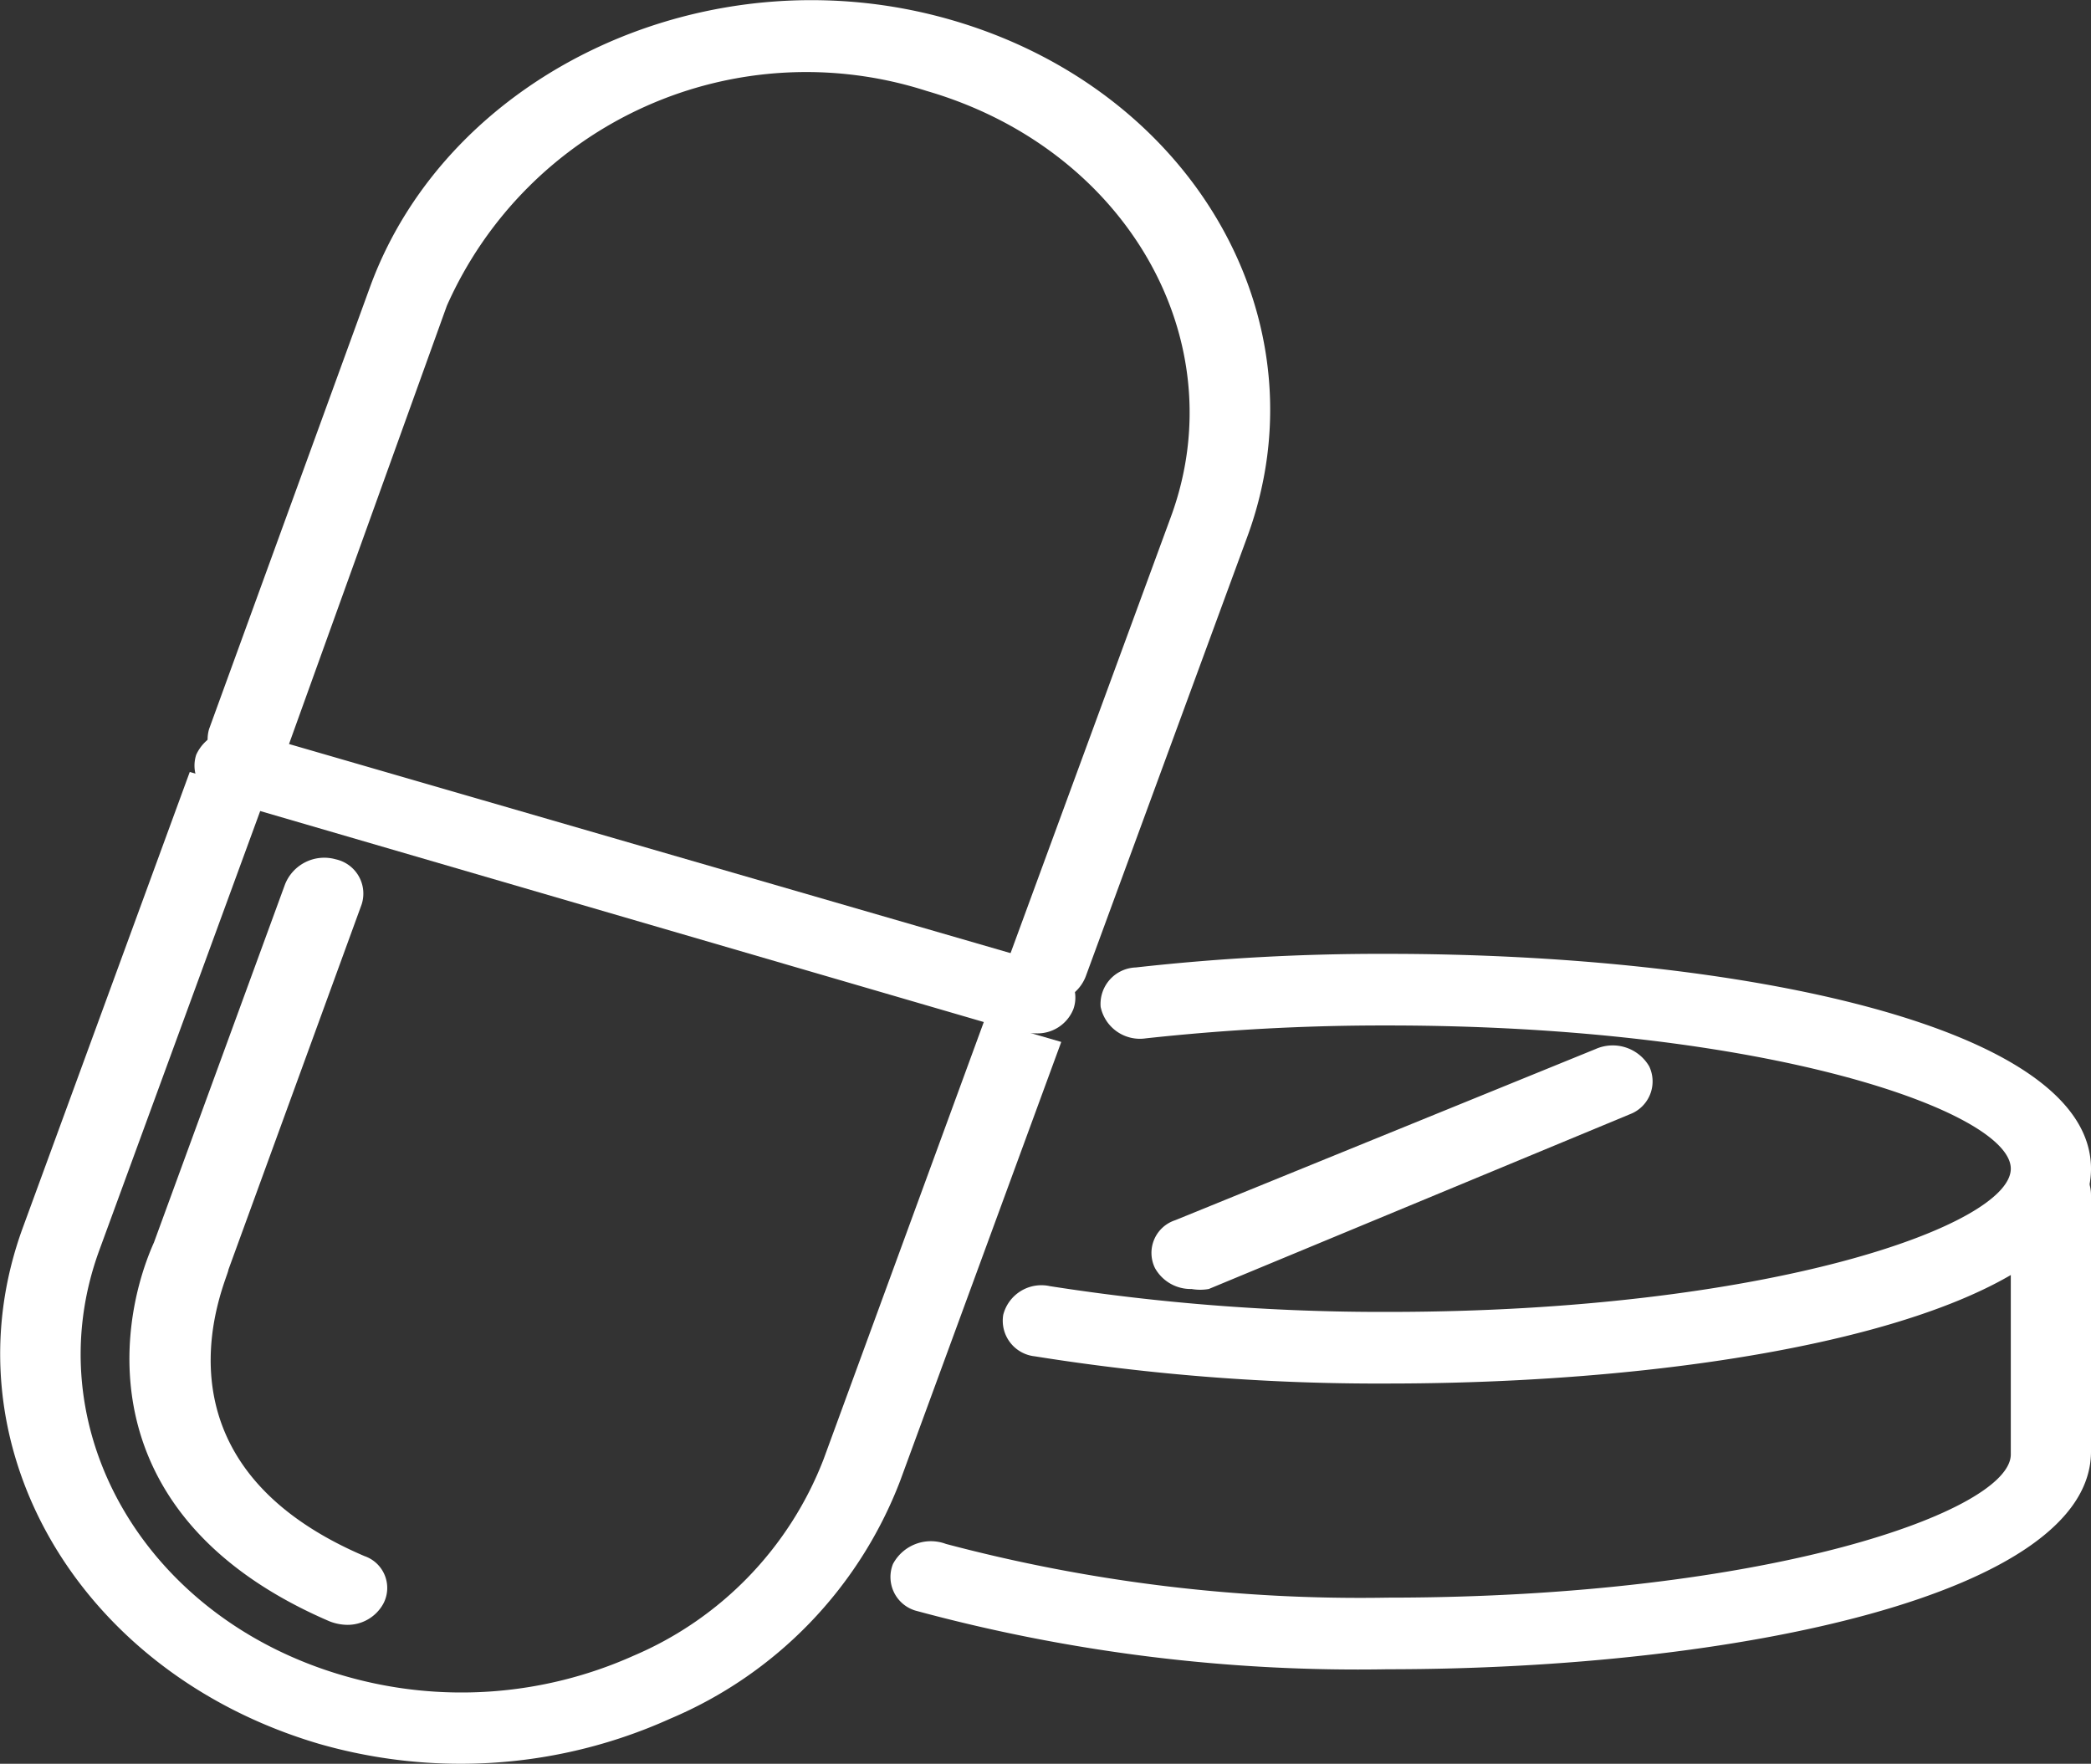 <svg xmlns="http://www.w3.org/2000/svg" viewBox="0 0 29.2 24.63"><rect x="0" y="0" width="29.2" height="24.63" fill="#333333" stroke="none"/><defs><style>.cls-1{fill:#fff;}</style></defs><g id="Layer_2" data-name="Layer 2"><g id="Layer_1-2" data-name="Layer 1"><path class="cls-1" d="M6.45,24.63a7.16,7.16,0,0,1-2-.28c-3.38-1-5.23-4.21-4.13-7.21l2.33-6.36,1.07.31L1.39,17.45C.48,19.92,2,22.59,4.8,23.4a5.88,5.88,0,0,0,4.05-.28,4.9,4.9,0,0,0,2.65-2.74l2.25-6.14,1.07.31-2.25,6.13A5.89,5.89,0,0,1,9.36,24,7.11,7.11,0,0,1,6.45,24.63Z"/><path class="cls-1" d="M14.63,14l-.18,0a.48.48,0,0,1-.36-.63l2.26-6.15c.91-2.47-.62-5.14-3.41-5.95a5.49,5.49,0,0,0-6.7,3L4,10.49a.58.58,0,0,1-.71.32.5.5,0,0,1-.37-.63L5.17,4C6.27,1,9.91-.7,13.29.28s5.23,4.21,4.13,7.21l-2.26,6.15A.57.57,0,0,1,14.63,14Z"/><path class="cls-1" d="M14.46,14.43l-.18,0L3.1,11.17a.49.49,0,0,1-.36-.63.59.59,0,0,1,.71-.32l11.18,3.24a.48.48,0,0,1,.36.63A.54.54,0,0,1,14.46,14.43Z"/><path class="cls-1" d="M4.85,22.69a.7.7,0,0,1-.25-.05c-3.3-1.42-3-4.06-2.45-5.29l1.83-5A.59.59,0,0,1,4.69,12a.49.49,0,0,1,.36.63L3.19,17.73c0,.11-1.26,2.65,1.9,4a.47.47,0,0,1,.26.67A.57.57,0,0,1,4.85,22.69Z"/><path class="cls-1" d="M19.38,19.32a30.37,30.37,0,0,1-4.93-.38.5.5,0,0,1-.44-.58.55.55,0,0,1,.65-.4,30.08,30.08,0,0,0,4.72.36h0c5.31,0,8.7-1.21,8.7-2s-3.39-2-8.7-2a30.53,30.53,0,0,0-3.38.18.56.56,0,0,1-.63-.44.51.51,0,0,1,.49-.55,30.78,30.78,0,0,1,3.52-.19c4.88,0,9.82,1,9.82,3s-4.94,3-9.82,3Z"/><path class="cls-1" d="M19.38,23.31a23.6,23.6,0,0,1-6.6-.82.49.49,0,0,1-.31-.65.6.6,0,0,1,.74-.28,22.57,22.57,0,0,0,6.17.75c5.31,0,8.7-1.21,8.7-2V16.69a.56.56,0,0,1,1.12,0v3.58C29.2,22.26,24.26,23.31,19.38,23.31Z"/><path class="cls-1" d="M16.64,18a.57.57,0,0,1-.51-.29.48.48,0,0,1,.28-.67l5.87-2.39a.59.59,0,0,1,.75.24.49.49,0,0,1-.27.67L16.88,18A.69.69,0,0,1,16.64,18Z"/></g></g></svg>